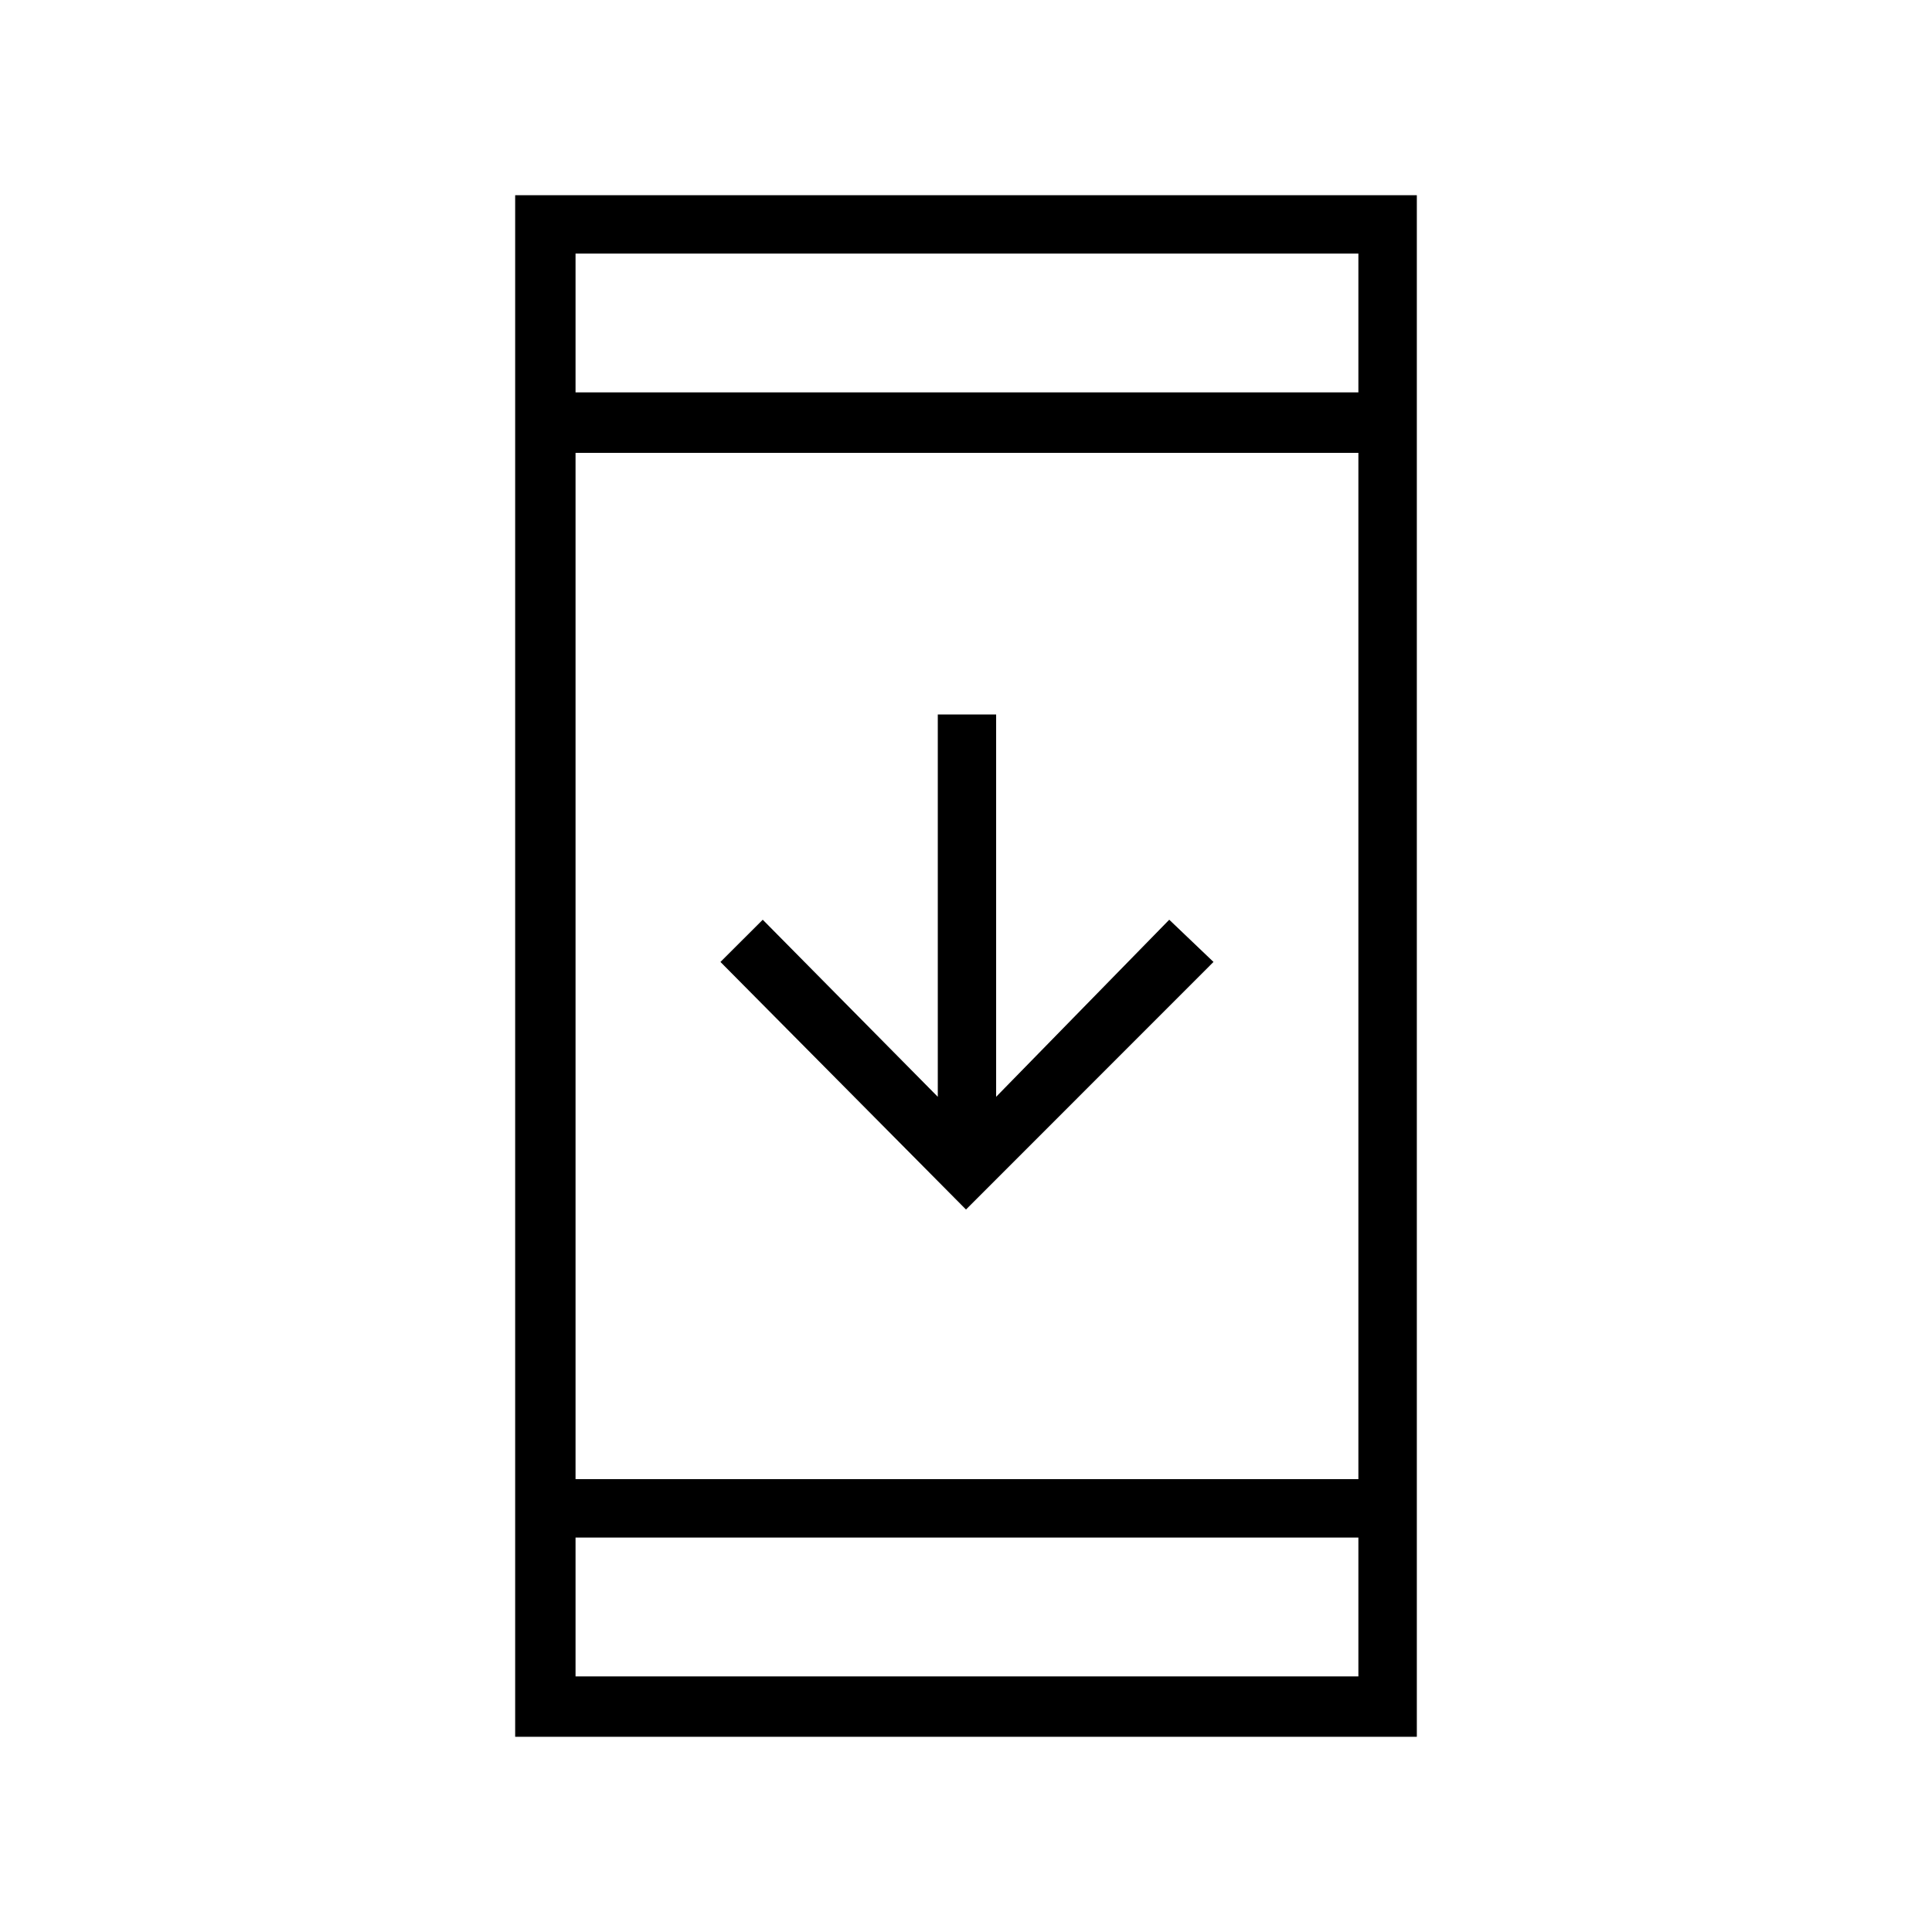<svg xmlns="http://www.w3.org/2000/svg" height="20" width="20"><path d="M10 12.521 7.458 9.958l.438-.437 1.812 1.833V7.396h.604v3.958l1.792-1.833.458.437Zm-4.667 5.458V2.021h9.334v15.958Zm.625-2.667h8.104V4.688H5.958Zm0 2.042h8.104v-1.437H5.958Zm0-13.292h8.104V2.625H5.958Zm0 0V2.625v1.437Zm0 13.292v-1.437 1.437Z"/></svg>